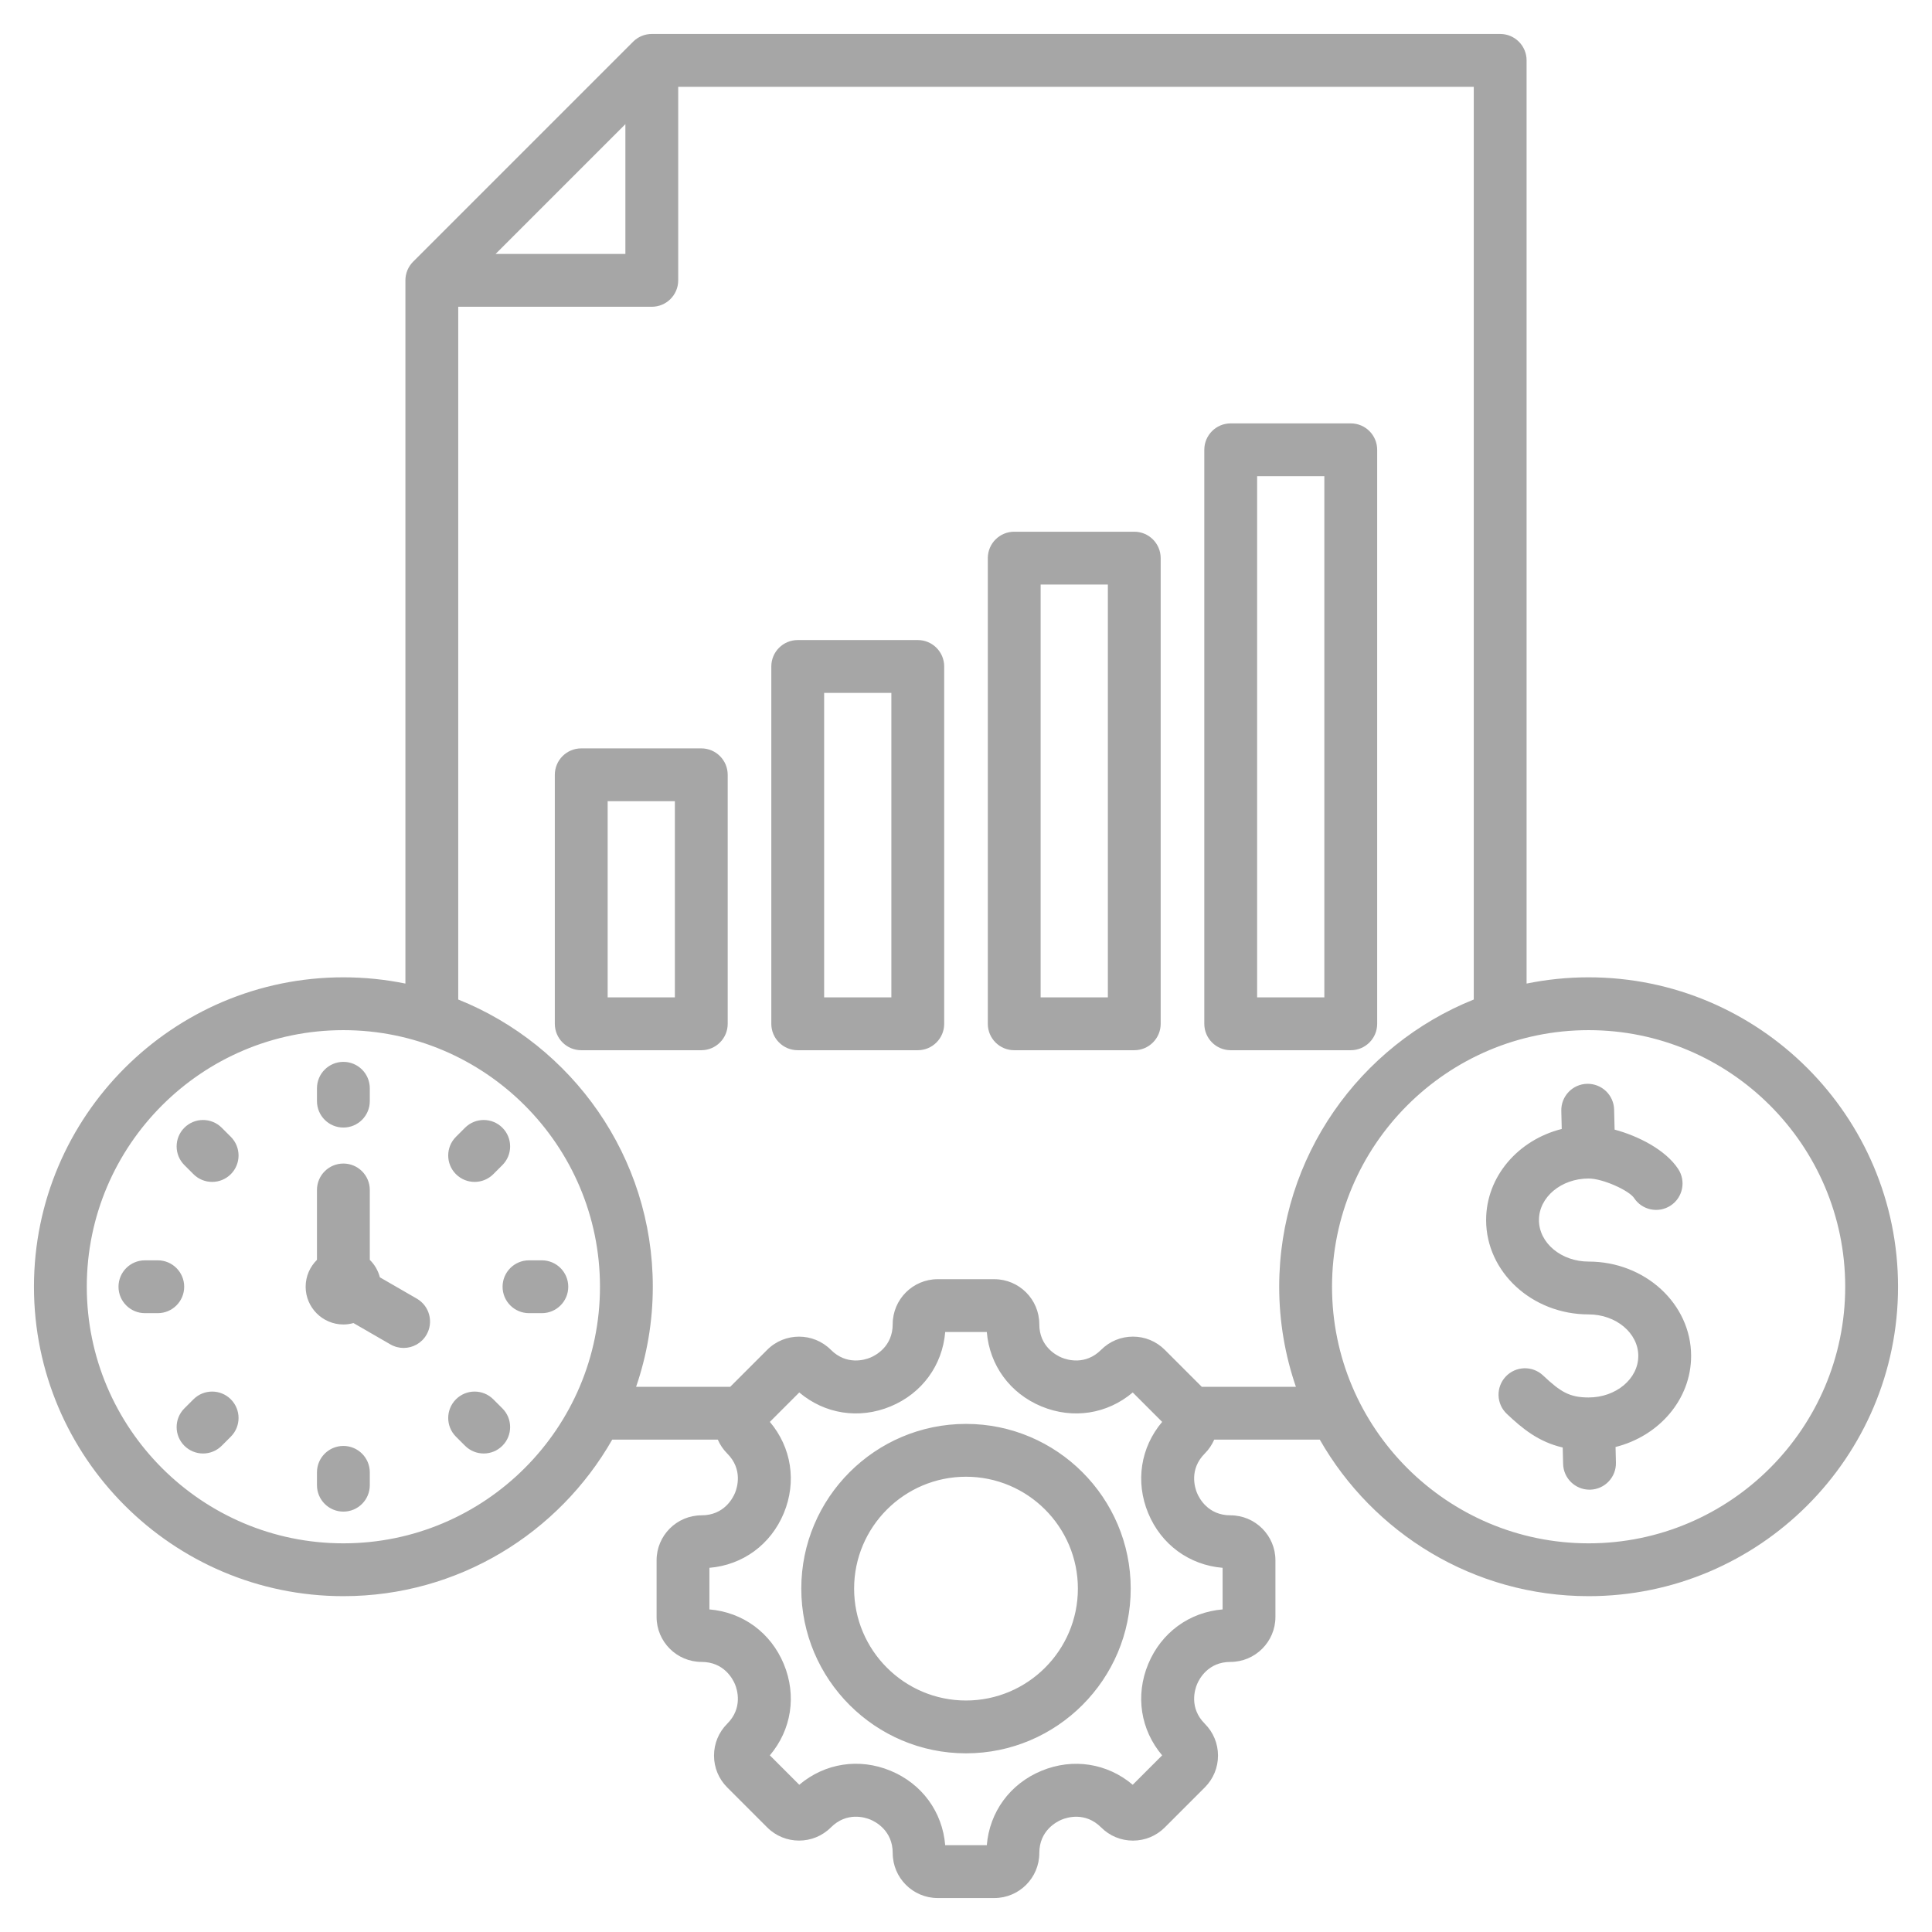 <svg width="512" height="512" xmlns="http://www.w3.org/2000/svg" xmlns:xlink="http://www.w3.org/1999/xlink" xml:space="preserve" overflow="hidden"><g transform="translate(-384 -104)"><path d="M569.848 302.33 538.034 302.33C534.168 302.33 531.034 305.464 531.034 309.33L531.034 375.319C531.034 379.185 534.168 382.319 538.034 382.319L569.848 382.319C573.714 382.319 576.848 379.185 576.848 375.319L576.848 309.33C576.848 305.464 573.714 302.33 569.848 302.33ZM562.848 368.319 545.034 368.319 545.034 316.33 562.848 316.33ZM627.221 273.62 595.406 273.62C591.54 273.62 588.406 276.754 588.406 280.62L588.406 375.319C588.406 379.185 591.54 382.319 595.406 382.319L627.221 382.319C631.087 382.319 634.221 379.185 634.221 375.319L634.221 280.62C634.221 276.754 631.087 273.62 627.221 273.62ZM620.221 368.319 602.406 368.319 602.406 287.62 620.221 287.62ZM684.593 244.911 652.779 244.911C648.913 244.911 645.779 248.045 645.779 251.911L645.779 375.319C645.779 379.185 648.913 382.319 652.779 382.319L684.593 382.319C688.459 382.319 691.593 379.185 691.593 375.319L691.593 251.911C691.593 248.045 688.459 244.911 684.593 244.911ZM677.593 368.319 659.779 368.319 659.779 258.911 677.593 258.911ZM748.966 375.319 748.966 223.201C748.966 219.335 745.832 216.201 741.966 216.201L710.152 216.201C706.286 216.201 703.152 219.335 703.152 223.201L703.152 375.319C703.152 379.185 706.286 382.319 710.152 382.319L741.966 382.319C745.832 382.319 748.966 379.186 748.966 375.319ZM734.966 368.319 717.152 368.319 717.152 230.201 734.966 230.201ZM640 481.349C615.931 481.349 596.349 500.931 596.349 525 596.349 549.069 615.931 568.651 640 568.651 664.069 568.651 683.651 549.069 683.651 525 683.651 500.931 664.069 481.349 640 481.349ZM640 554.651C623.65 554.651 610.349 541.349 610.349 525 610.349 508.651 623.65 495.349 640 495.349 656.35 495.349 669.651 508.65 669.651 525 669.651 541.35 656.35 554.651 640 554.651ZM497.028 457.718C495.732 459.963 493.379 461.219 490.96 461.219 489.772 461.219 488.569 460.916 487.466 460.281L477.671 454.626C476.819 454.863 475.926 455 475 455 469.492 455 465 450.508 465 445 465 442.215 466.152 439.692 468 437.876L468 419.352C468 415.486 471.134 412.352 475 412.352 478.866 412.352 482 415.486 482 419.352L482 437.876C483.275 439.128 484.208 440.72 484.67 442.5L494.467 448.156C497.814 450.089 498.961 454.369 497.028 457.718ZM445.168 474.831C447.902 477.565 447.902 481.997 445.168 484.731L442.759 487.14C441.392 488.506 439.601 489.19 437.809 489.19 436.017 489.19 434.226 488.506 432.859 487.14 430.125 484.406 430.125 479.974 432.859 477.24L435.268 474.831C438.002 472.099 442.435 472.099 445.168 474.831ZM432.812 445C432.812 448.866 429.678 452 425.812 452L422.405 452C418.539 452 415.405 448.866 415.405 445 415.405 441.134 418.539 438 422.405 438L425.812 438C429.678 438 432.812 441.134 432.812 445ZM504.831 415.167C502.098 412.433 502.098 408.001 504.832 405.268L507.242 402.859C509.977 400.127 514.409 400.127 517.141 402.86 519.874 405.594 519.874 410.026 517.14 412.759L514.73 415.168C513.363 416.534 511.572 417.218 509.781 417.218 507.989 417.218 506.198 416.534 504.831 415.167ZM445.168 405.268C447.902 408.002 447.902 412.434 445.168 415.168 443.801 416.534 442.01 417.218 440.218 417.218 438.426 417.218 436.635 416.534 435.268 415.168L432.859 412.759C430.125 410.025 430.125 405.593 432.859 402.859 435.592 400.127 440.025 400.127 442.758 402.859ZM468 395.812 468 392.405C468 388.539 471.134 385.405 475 385.405 478.866 385.405 482 388.539 482 392.405L482 395.812C482 399.678 478.866 402.812 475 402.812 471.134 402.812 468 399.678 468 395.812ZM534.595 445C534.595 448.866 531.461 452 527.595 452L524.188 452C520.322 452 517.188 448.866 517.188 445 517.188 441.134 520.322 438 524.188 438L527.595 438C531.461 438 534.595 441.134 534.595 445ZM482 494.188 482 497.594C482 501.46 478.866 504.594 475 504.594 471.134 504.594 468 501.46 468 497.594L468 494.188C468 490.322 471.134 487.188 475 487.188 478.866 487.188 482 490.322 482 494.188ZM517.14 477.24C519.874 479.973 519.874 484.405 517.141 487.139 515.774 488.506 513.982 489.19 512.191 489.19 510.4 489.19 508.608 488.506 507.242 487.14L504.832 484.731C502.098 481.998 502.098 477.566 504.831 474.832 507.564 472.098 511.997 472.099 514.73 474.831ZM805 363C799.372 363 793.875 363.572 788.563 364.657L788.563 120C788.563 116.134 785.429 113 781.563 113L556.733 113C554.877 113 553.096 113.737 551.783 115.05L493.487 173.346C492.174 174.659 491.437 176.44 491.437 178.296L491.437 364.657C486.125 363.572 480.628 363 475 363 429.785 363 393 399.785 393 445 393 490.215 429.785 527 475 527 505.481 527 532.112 510.27 546.244 485.521L574.227 485.521C574.806 486.852 575.628 488.101 576.715 489.188 580.914 493.386 579.36 498.251 578.784 499.643 578.207 501.035 575.866 505.574 569.928 505.574 563.352 505.574 558.002 510.925 558.002 517.501L558.002 532.5C558.002 539.076 563.352 544.427 569.928 544.427 575.866 544.427 578.208 548.966 578.784 550.357 579.361 551.749 580.914 556.615 576.716 560.813 574.464 563.066 573.223 566.061 573.223 569.247 573.223 572.434 574.464 575.43 576.716 577.68L587.323 588.288C591.973 592.938 599.54 592.938 604.19 588.288 608.398 584.08 613.261 585.631 614.651 586.207 616.041 586.783 620.577 589.124 620.577 595.075 620.577 601.651 625.927 607.001 632.503 607.001L647.503 607.001C654.079 607.001 659.429 601.651 659.429 595.075 659.429 589.137 663.968 586.795 665.359 586.219 666.751 585.642 671.616 584.088 675.815 588.287 678.067 590.54 681.063 591.781 684.249 591.781 687.435 591.781 690.43 590.54 692.683 588.287L703.289 577.681C705.541 575.429 706.782 572.434 706.782 569.247 706.782 566.061 705.542 563.067 703.289 560.813 699.09 556.615 700.643 551.749 701.22 550.358 701.796 548.966 704.138 544.427 710.076 544.427 716.652 544.427 722.002 539.076 722.002 532.5L722.002 517.501C722.002 510.925 716.652 505.574 710.076 505.574 704.138 505.574 701.796 501.035 701.22 499.643 700.644 498.251 699.09 493.386 703.29 489.187 704.376 488.101 705.198 486.851 705.777 485.521L733.759 485.521C747.888 510.27 774.518 527 805 527 850.215 527 887 490.215 887 445 887 399.785 850.215 363 805 363ZM549.733 136.899 549.733 171.295 515.337 171.295ZM475 513C437.505 513 407 482.495 407 445 407 407.505 437.505 377 475 377 512.495 377 543 407.505 543 445 543 482.495 512.495 513 475 513ZM708 519.488 708 530.512C699.179 531.246 691.738 536.657 688.283 544.999 684.827 553.342 686.264 562.429 691.981 569.185L684.185 576.981C677.429 571.264 668.341 569.83 659.998 573.283 651.656 576.739 646.247 584.179 645.512 593L634.489 593C633.755 584.171 628.347 576.727 620.007 573.272 611.666 569.815 602.577 571.257 595.815 576.981L588.02 569.185C593.737 562.428 595.173 553.341 591.718 544.998 588.262 536.656 580.822 531.246 572.001 530.512L572.001 519.488C580.822 518.754 588.262 513.343 591.718 505.001 595.174 496.659 593.737 487.571 588.02 480.815L595.816 473.018C602.574 478.736 611.661 480.172 620.003 476.716 628.346 473.26 633.755 465.82 634.49 456.999L645.514 456.999C646.248 465.819 651.658 473.26 660 476.716 668.344 480.172 677.43 478.737 684.188 473.019L691.984 480.815C686.266 487.571 684.83 496.657 688.285 505.001 691.738 513.344 699.179 518.754 708 519.488ZM702.488 471.521 692.68 461.713C690.428 459.461 687.432 458.22 684.246 458.22 681.06 458.22 678.065 459.461 675.813 461.713 671.613 465.912 666.747 464.358 665.355 463.781 663.964 463.205 659.425 460.863 659.425 454.926 659.425 448.35 654.075 442.999 647.499 442.999L632.499 442.999C625.923 442.999 620.573 448.35 620.573 454.926 620.573 460.864 616.034 463.205 614.643 463.781 613.252 464.358 608.386 465.914 604.186 461.713 599.536 457.063 591.969 457.063 587.319 461.713L577.511 471.521 552.572 471.521C555.428 463.196 557 454.281 557 445 557 410.538 535.62 380.994 505.437 368.881L505.437 185.296 556.733 185.296C560.599 185.296 563.733 182.162 563.733 178.296L563.733 127 774.563 127 774.563 368.881C744.379 380.994 723 410.538 723 445 723 454.281 724.572 463.196 727.427 471.521ZM805 513C767.505 513 737 482.495 737 445 737 407.505 767.505 377 805 377 842.496 377 873 407.505 873 445 873 482.495 842.495 513 805 513ZM832.163 463.337C832.163 474.853 823.663 484.574 812.137 487.467L812.237 491.612C812.33 495.477 809.273 498.685 805.408 498.779 805.351 498.78 805.293 498.781 805.236 498.781 801.448 498.781 798.334 495.758 798.241 491.95L798.136 487.604C791.69 486.113 787.414 482.553 783.325 478.695 780.513 476.042 780.385 471.612 783.038 468.8 785.69 465.988 790.121 465.859 792.934 468.513 797.57 472.887 799.964 474.343 805 474.343 812.258 474.343 818.164 469.405 818.164 463.337 818.164 457.269 812.259 452.331 805 452.331 790.022 452.331 777.836 441.113 777.836 427.325 777.836 415.804 786.343 406.079 797.877 403.191L797.762 398.385C797.67 394.521 800.728 391.313 804.593 391.22 808.466 391.145 811.666 394.186 811.759 398.051L811.886 403.361C818.2 405.052 825.407 408.726 828.739 413.794 830.863 417.024 829.965 421.364 826.735 423.488 823.504 425.61 819.164 424.714 817.04 421.483 815.75 419.521 808.816 416.319 805.001 416.319 797.743 416.319 791.838 421.257 791.837 427.325 791.837 433.393 797.742 438.331 805.001 438.331 819.978 438.331 832.163 449.549 832.163 463.337Z" fill="#A6A6A6"/></g></svg>